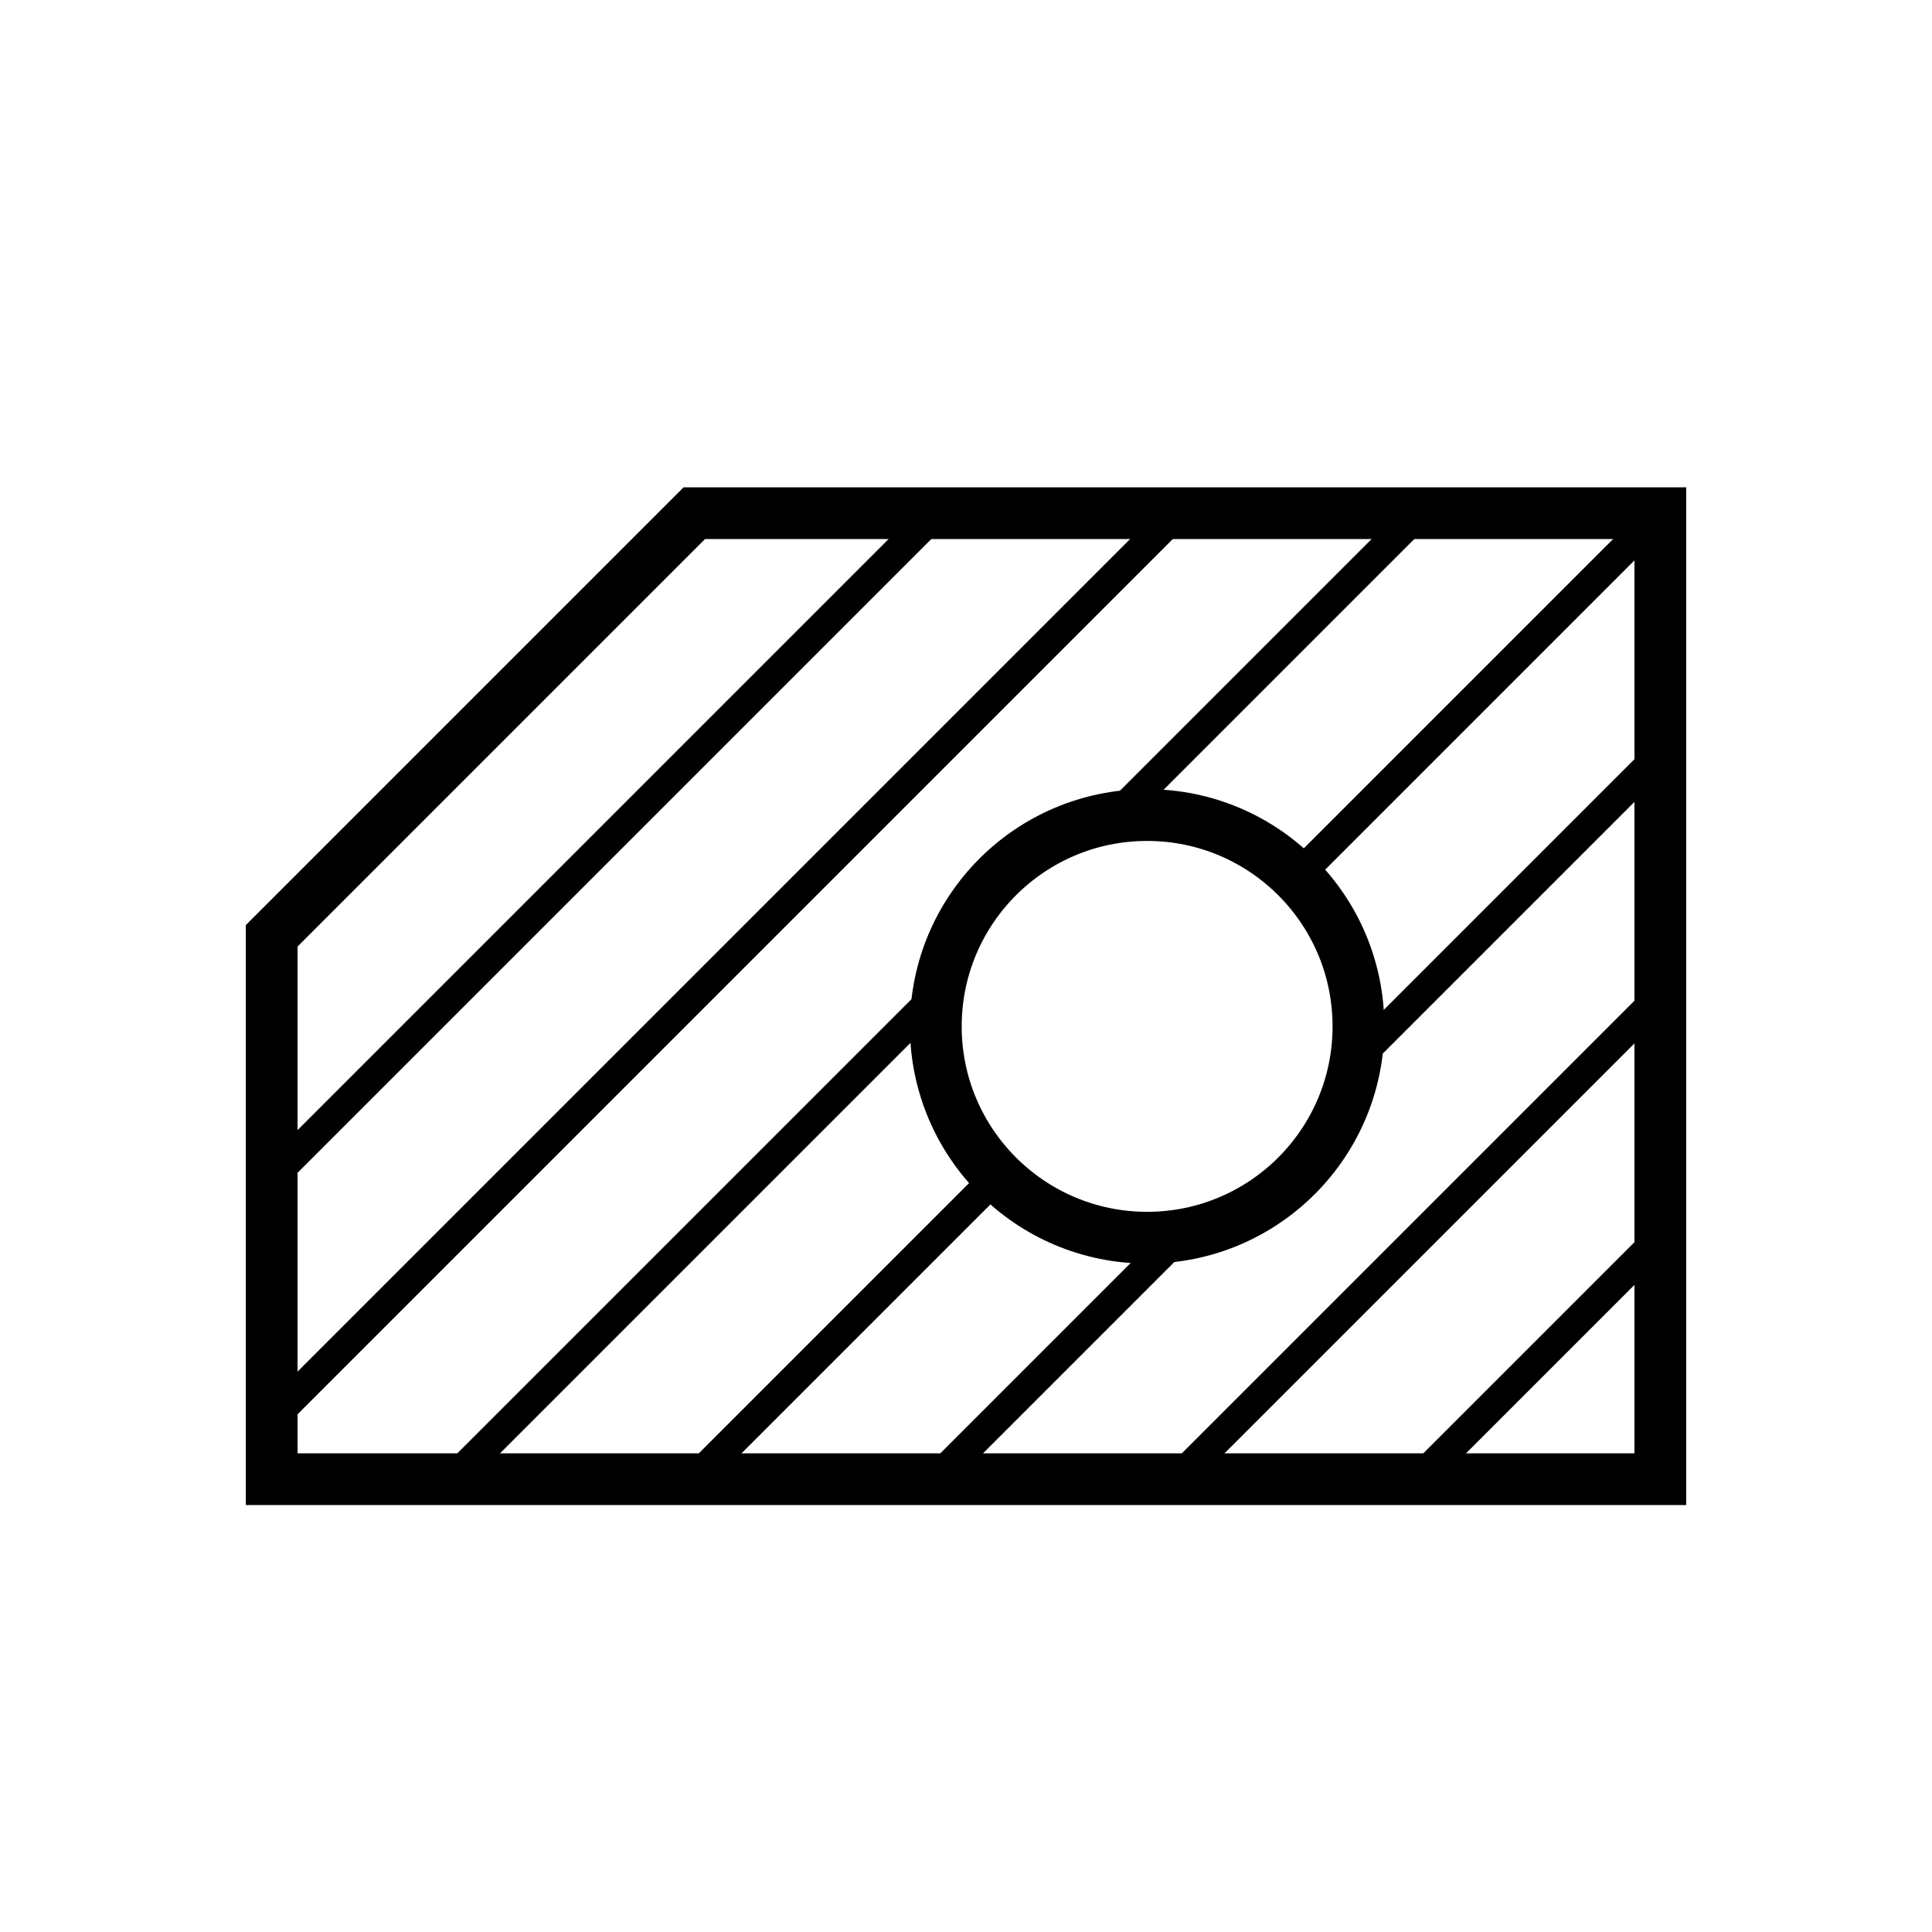 <svg xmlns="http://www.w3.org/2000/svg" viewBox="0 0 512 512"><g transform="translate(0 464)" style="fill:none;stroke:#000"><g style="stroke-width:13.714"><path d="m360-192c0 30.928-25.07 56-56 56-30.928 0-56-25.07-56-56 0-30.928 25.07-56 56-56 30.928 0 56 25.07 56 56z"/><path d="m440-328h-256l-112 112v144h368v-256z"/></g><g style="stroke-width:8"><path d="m72-88l240-240"/><path d="m296-248l80-80"/><path d="m120-72l128-128"/><path d="m344-232l96-96"/><path d="m184-72l80-80"/><path d="m360-184l80-80"/><path d="m248-72l64-64"/><path d="m312-72l128-128"/><path d="m376-72l64-64"/><path d="m72-152l176-176"/></g></g></svg>